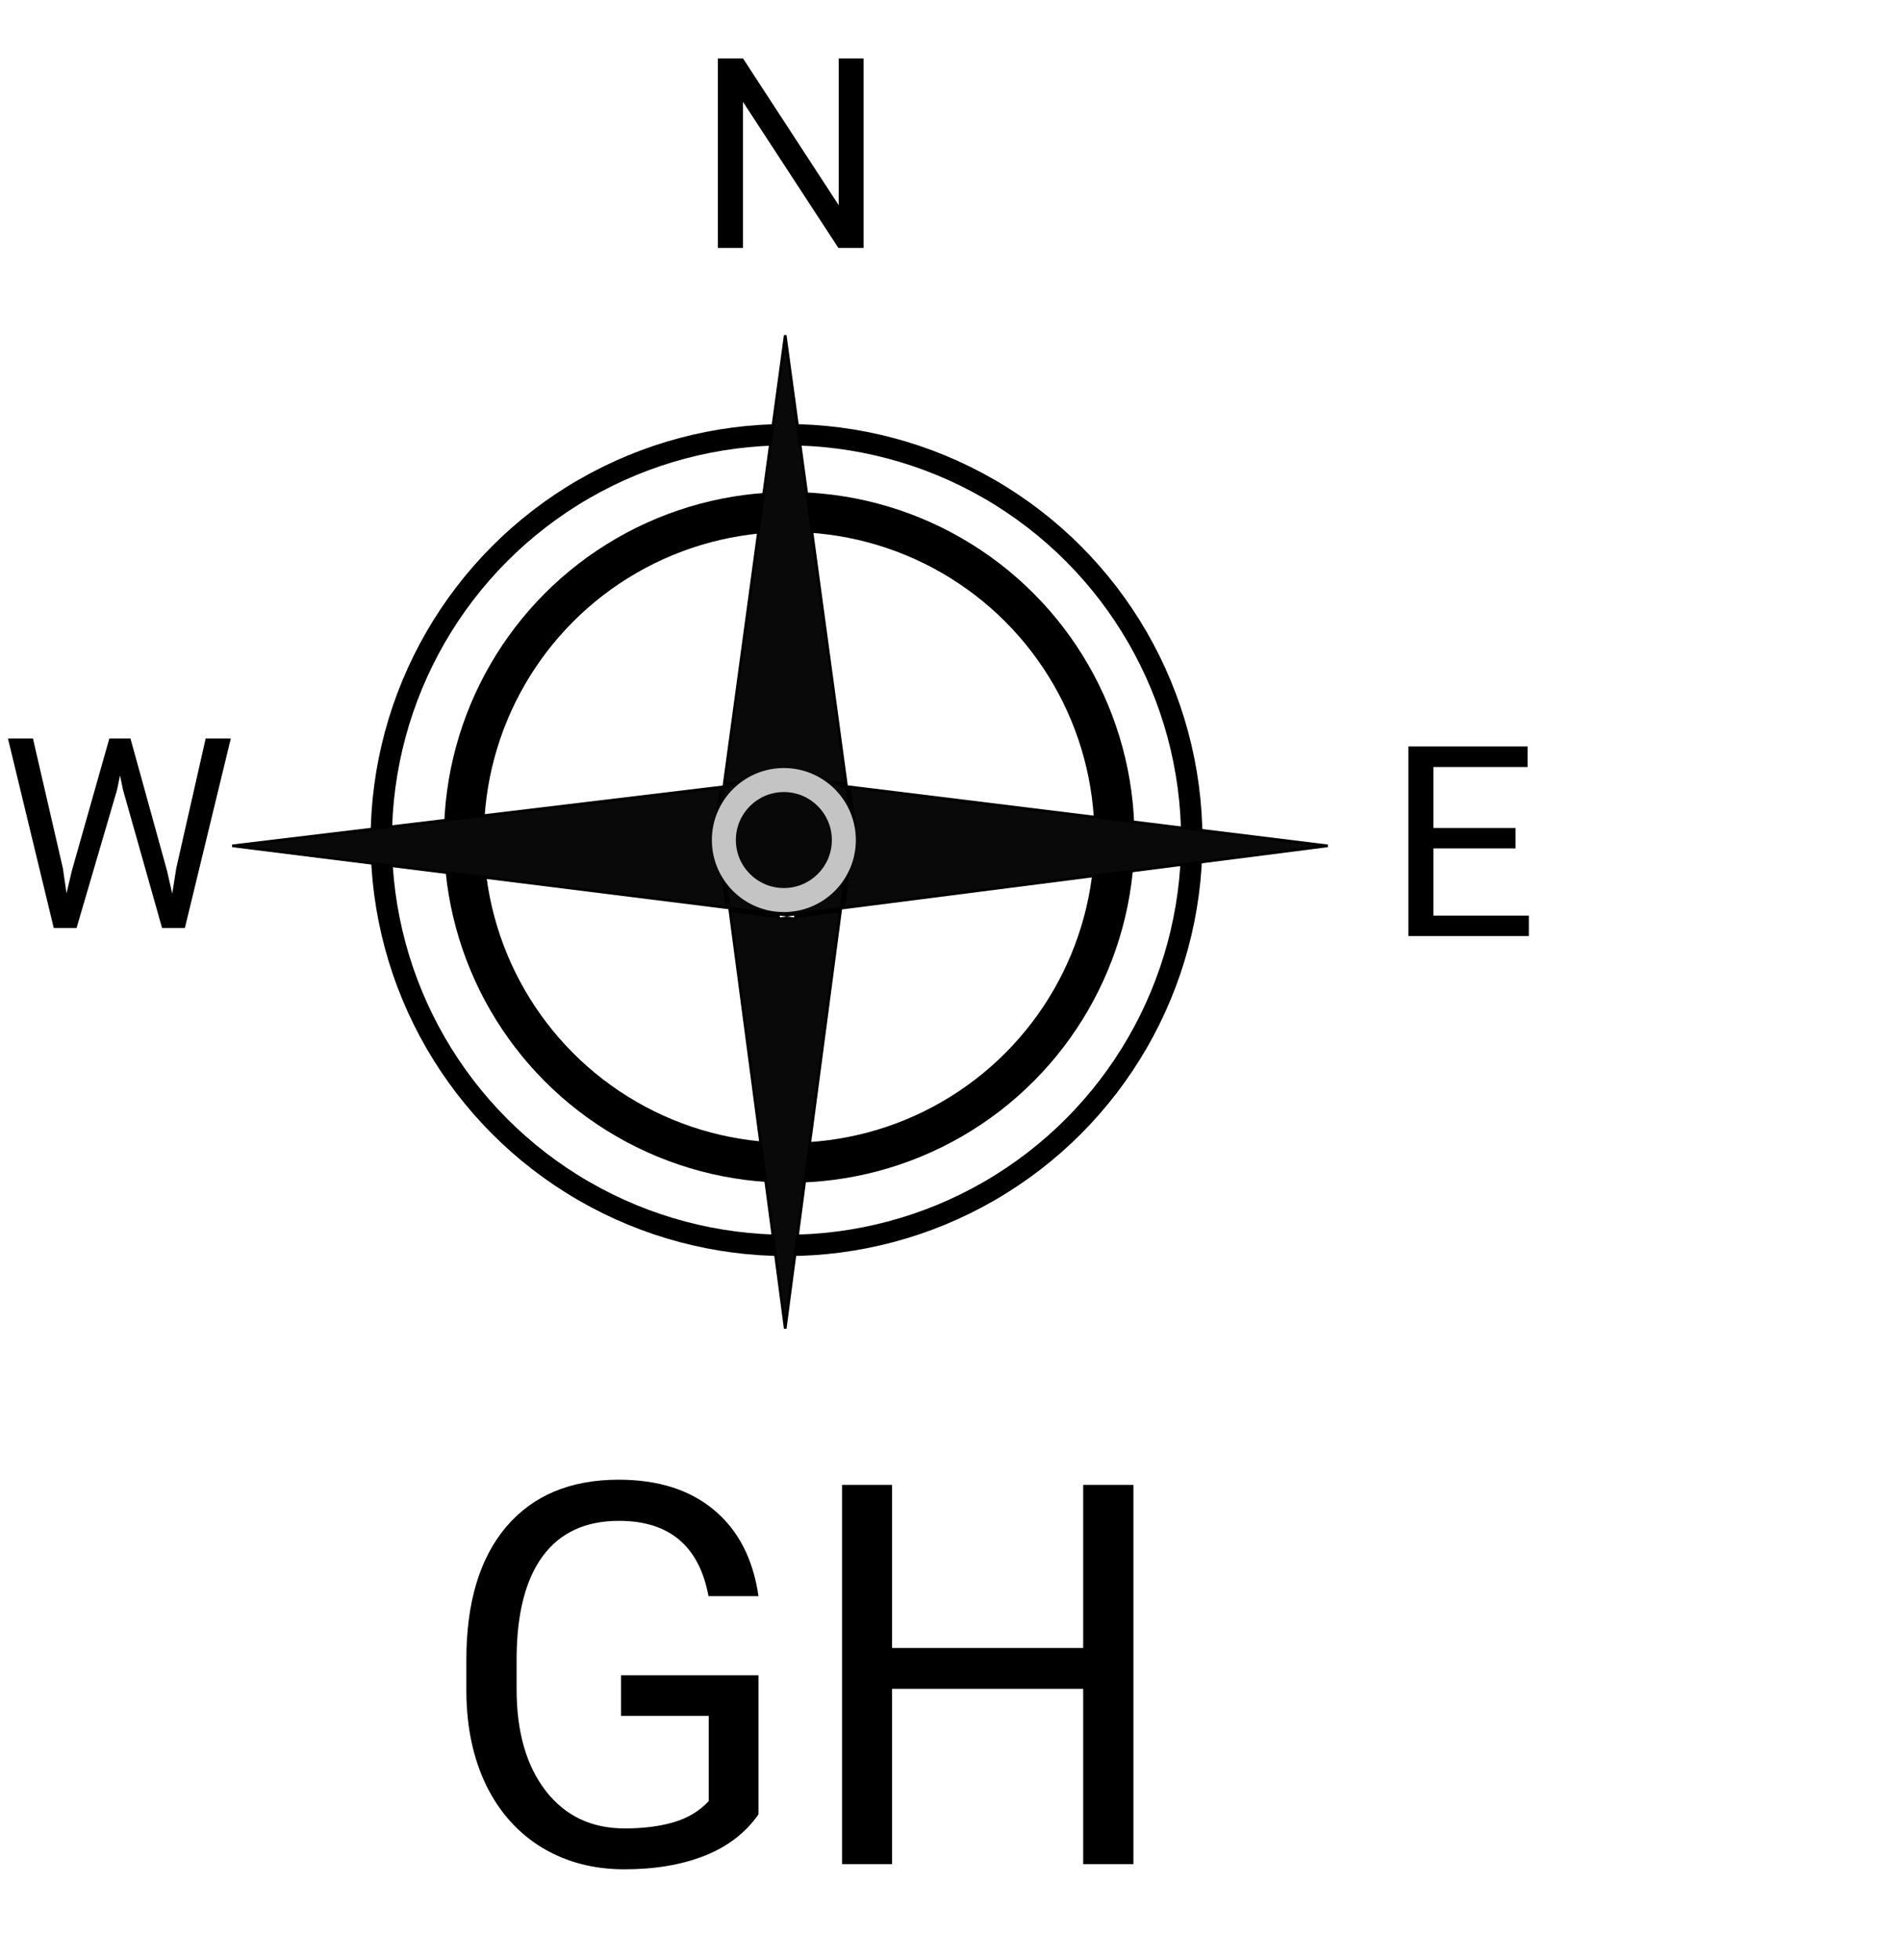 <svg width="713" height="735" viewBox="0 0 713 735" fill="none" xmlns="http://www.w3.org/2000/svg">
<circle cx="295" cy="315" r="152" stroke="black" stroke-width="8"/>
<circle cx="296" cy="314" r="122" stroke="black" stroke-width="15"/>
<path d="M318.55 295.061L497.991 317.173L316.396 340.445L320.494 309.484L320.503 309.418L320.494 309.351L318.55 295.061ZM319.428 309.918L315.37 340.577L298.357 342.757V309.918H319.428ZM298.357 343.765L315.234 341.602L294.51 498.189L273.772 341.505L292.006 343.784V344.011V344.579L292.569 344.507L295.148 344.176L297.795 344.507L298.357 344.577V344.011V343.765ZM268.525 309.484L272.61 340.352L87.11 317.173L270.457 295.144L268.525 309.351L268.516 309.418L268.525 309.484ZM273.636 340.48L269.591 309.918H292.006V342.776L273.636 340.48ZM293.006 342.901V309.918H297.357V342.885L295.147 343.168L293.006 342.901ZM319.426 308.918H298.357V292.573L317.524 294.935L319.426 308.918ZM297.357 292.449V308.918H293.006V292.434L295.147 292.177L297.357 292.449ZM317.385 293.91L298.357 291.565V291.348V290.784L297.797 290.851L295.148 291.17L292.567 290.852L292.006 290.782V291.348V291.547L271.623 293.996L294.51 125.71L317.385 293.91ZM271.483 295.02L292.006 292.554V308.918H269.593L271.483 295.02Z" fill="#0A0909" stroke="black"/>
<path d="M323.891 93H314.467L278.676 38.215V93H269.252V21.906H278.676L314.564 76.936V21.906H323.891V93Z" fill="black"/>
<path d="M23.584 325.588L24.951 334.963L26.953 326.516L41.016 276.906H48.926L62.647 326.516L64.6 335.109L66.113 325.539L77.148 276.906H86.572L69.336 348H60.791L46.143 296.193L45.02 290.773L43.897 296.193L28.711 348H20.166L2.979 276.906H12.354L23.584 325.588Z" fill="black"/>
<path d="M568.438 318.139H537.627V343.334H573.418V351H528.252V279.906H572.93V287.621H537.627V310.473H568.438V318.139Z" fill="black"/>
<path d="M284.484 680.348C279.667 687.249 272.928 692.424 264.27 695.875C255.676 699.26 245.65 700.953 234.191 700.953C222.603 700.953 212.316 698.251 203.332 692.848C194.348 687.379 187.382 679.632 182.434 669.605C177.551 659.579 175.044 647.958 174.914 634.742V622.34C174.914 600.921 179.895 584.319 189.855 572.535C199.882 560.751 213.944 554.859 232.043 554.859C246.887 554.859 258.833 558.668 267.883 566.285C276.932 573.837 282.466 584.579 284.484 598.512H265.734C262.219 579.697 251.021 570.289 232.141 570.289C219.576 570.289 210.038 574.716 203.527 583.57C197.082 592.359 193.827 605.12 193.762 621.852V633.473C193.762 649.423 197.408 662.118 204.699 671.559C211.991 680.934 221.854 685.621 234.289 685.621C241.32 685.621 247.473 684.84 252.746 683.277C258.02 681.715 262.382 679.078 265.832 675.367V643.434H232.922V628.199H284.484V680.348ZM425.109 699H406.262V633.277H334.582V699H315.832V556.812H334.582V617.945H406.262V556.812H425.109V699Z" fill="black"/>
<circle cx="294" cy="315" r="27" fill="#C4C4C4"/>
<circle cx="294" cy="315" r="18" fill="#090808"/>
</svg>
